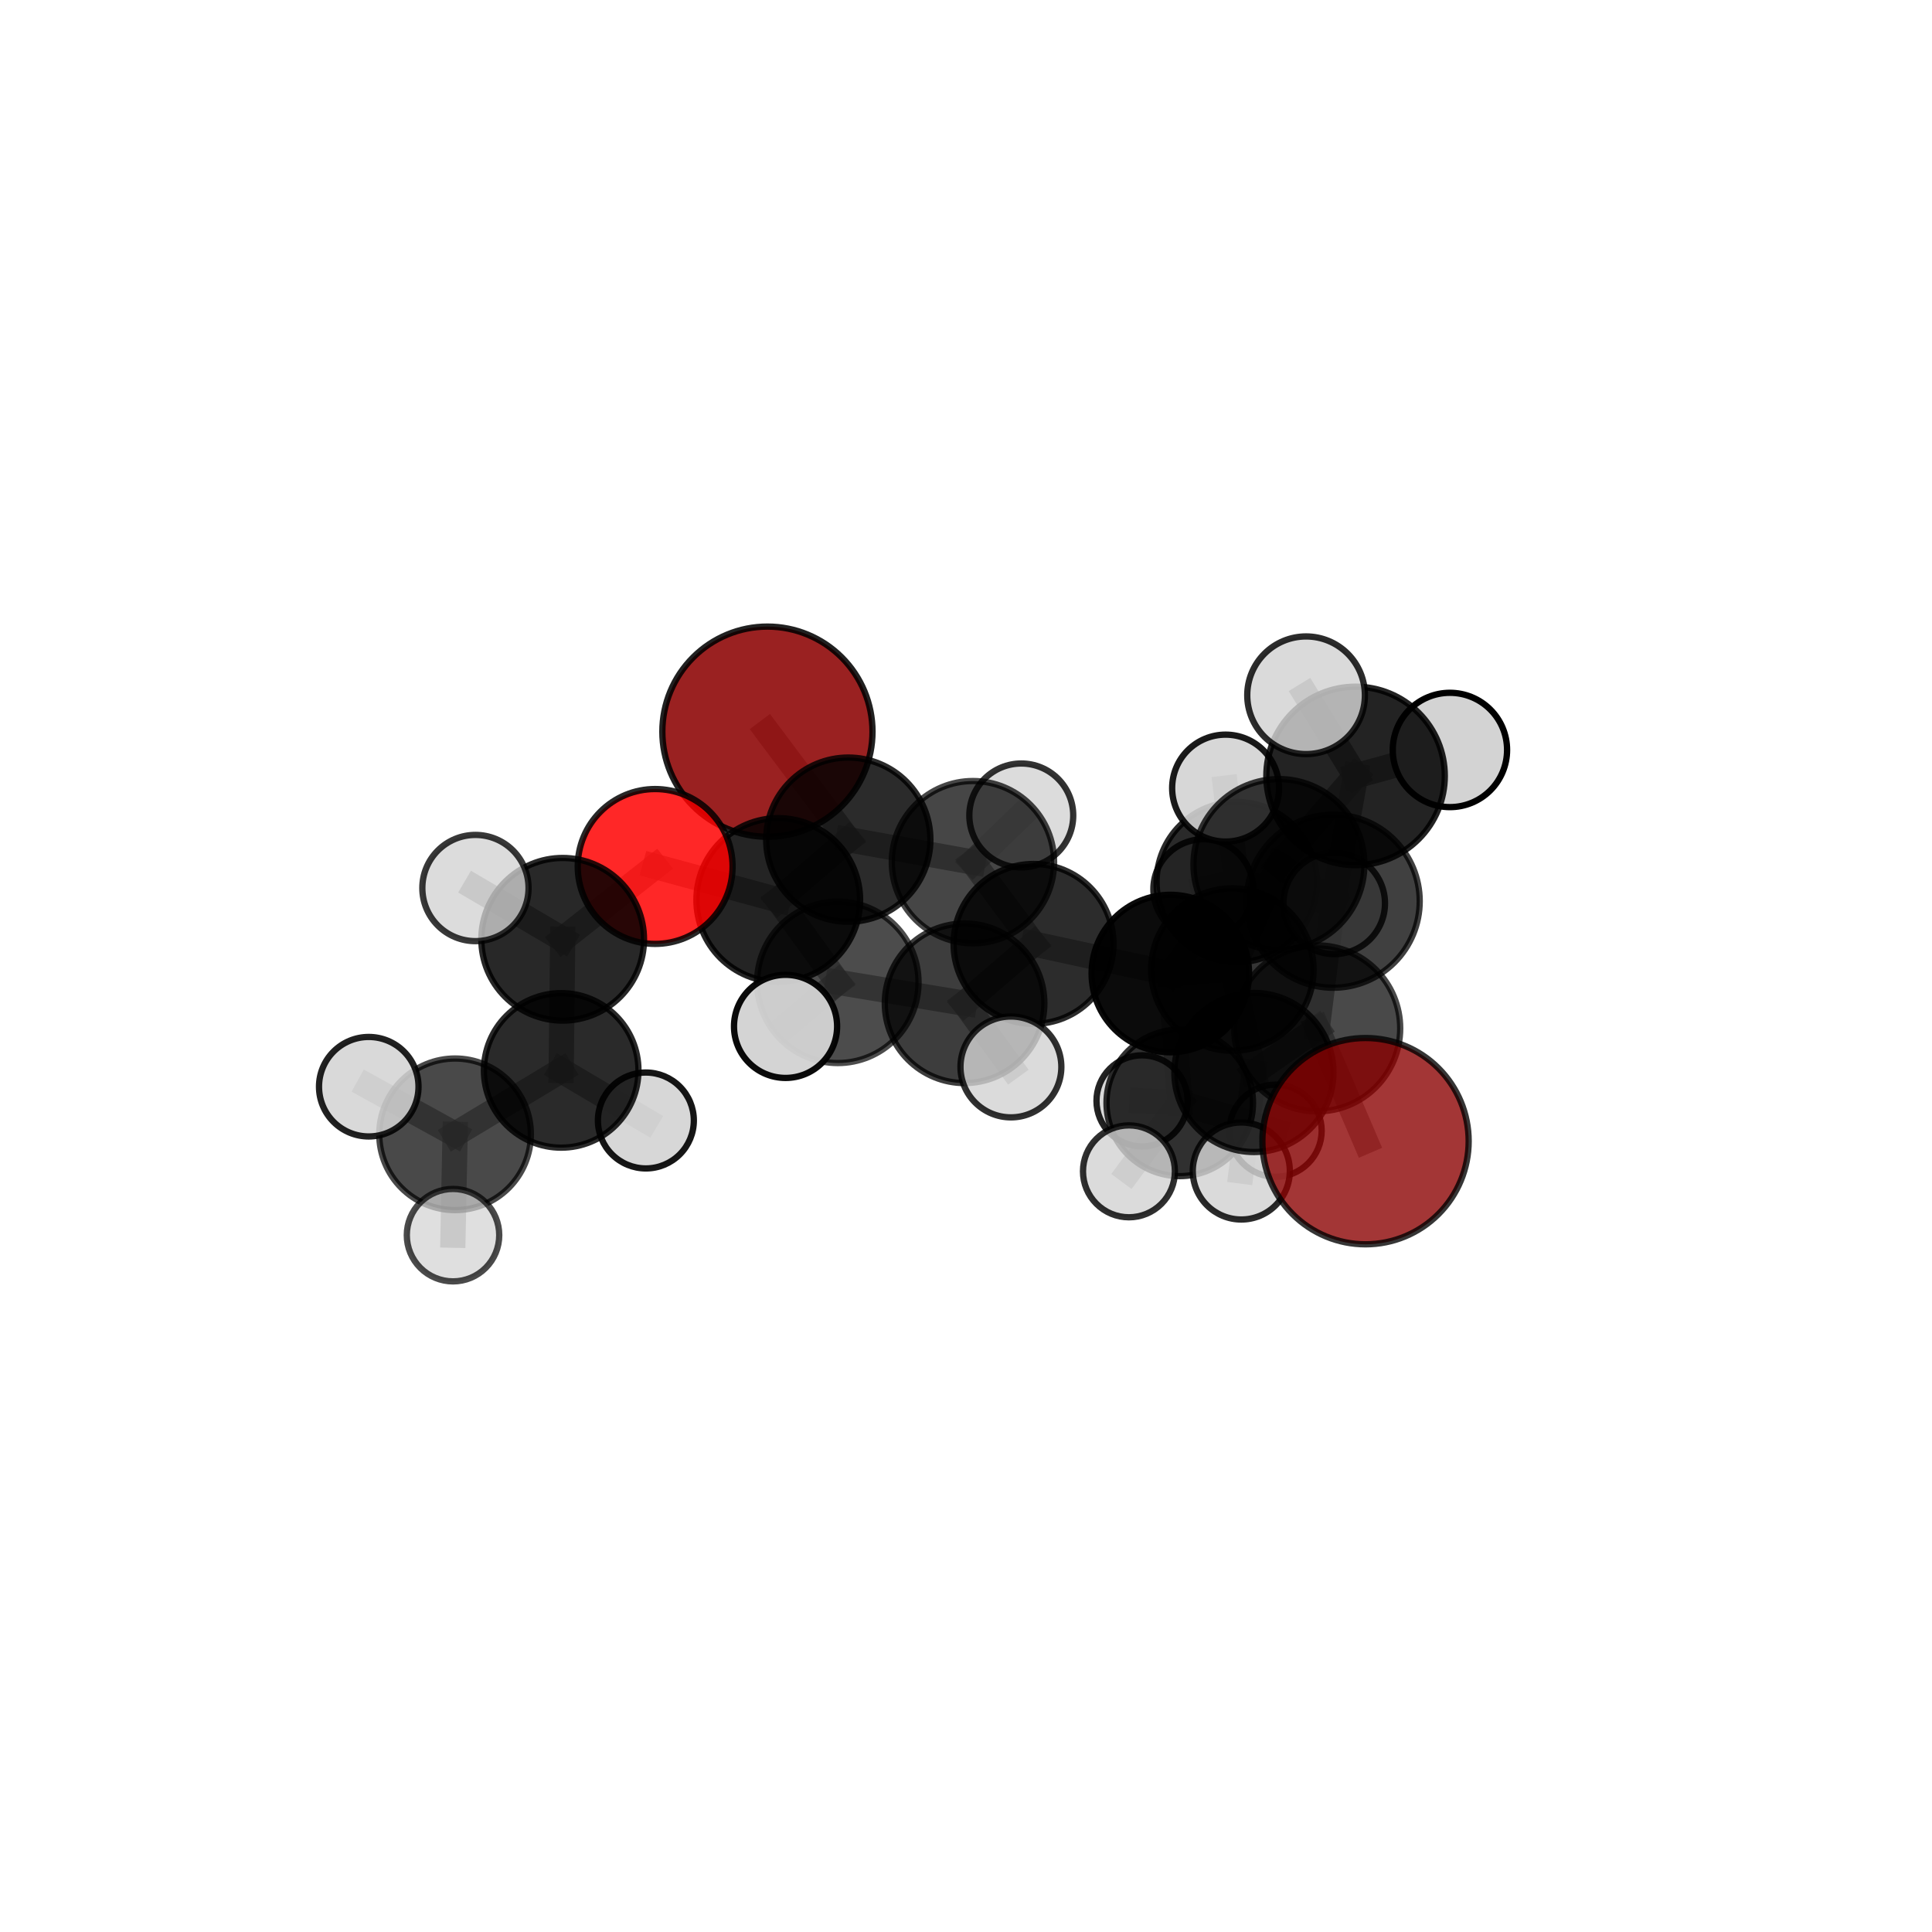 <?xml version="1.0" encoding="utf-8" standalone="no"?>
<!DOCTYPE svg PUBLIC "-//W3C//DTD SVG 1.1//EN"
  "http://www.w3.org/Graphics/SVG/1.1/DTD/svg11.dtd">
<svg xmlns:xlink="http://www.w3.org/1999/xlink" width="153pt" height="153pt" viewBox="0 0 153 153" xmlns="http://www.w3.org/2000/svg" version="1.1">
 <defs>
  <style type="text/css">*{stroke-linejoin: round; stroke-linecap: butt}</style>
 </defs>
 <g id="figure_1">
  <g id="patch_1">
   <path d="M 0 153 
L 153 153 
L 153 0 
L 0 0 
L 0 153 
z
" style="fill: none"/>
  </g>
  <g id="patch_2">
   <path d="M 7.2 145.8 
L 145.8 145.8 
L 145.8 7.2 
L 7.2 7.2 
L 7.2 145.8 
z
" style="fill: none"/>
  </g>
  <g id="axes_1">
   <g id="line2d_1">
    <path d="M 108.139 90.372 
L 104.313 81.441 
" clip-path="url(#pdaf5332cee)" style="fill: none; stroke: #808080; stroke-opacity: 0.682; stroke-width: 2; stroke-linecap: square"/>
   </g>
   <g id="line2d_2">
    <path d="M 104.313 81.441 
L 105.577 71.369 
" clip-path="url(#pdaf5332cee)" style="fill: none; stroke: #808080; stroke-opacity: 0.708; stroke-width: 2; stroke-linecap: square"/>
   </g>
   <g id="line2d_3">
    <path d="M 60.775 57.943 
L 67.177 66.494 
" clip-path="url(#pdaf5332cee)" style="fill: none; stroke: #808080; stroke-opacity: 0.686; stroke-width: 2; stroke-linecap: square"/>
   </g>
   <g id="line2d_4">
    <path d="M 67.177 66.494 
L 61.633 71.273 
" clip-path="url(#pdaf5332cee)" style="fill: none; stroke: #808080; stroke-opacity: 0.675; stroke-width: 2; stroke-linecap: square"/>
   </g>
   <g id="line2d_5">
    <path d="M 51.883 68.618 
L 61.633 71.273 
" clip-path="url(#pdaf5332cee)" style="fill: none; stroke: #808080; stroke-opacity: 0.681; stroke-width: 2; stroke-linecap: square"/>
   </g>
   <g id="line2d_6">
    <path d="M 51.883 68.618 
L 44.56 74.385 
" clip-path="url(#pdaf5332cee)" style="fill: none; stroke: #808080; stroke-opacity: 0.678; stroke-width: 2; stroke-linecap: square"/>
   </g>
   <g id="line2d_7">
    <path d="M 44.56 74.385 
L 44.442 84.768 
" clip-path="url(#pdaf5332cee)" style="fill: none; stroke: #808080; stroke-opacity: 0.645; stroke-width: 2; stroke-linecap: square"/>
   </g>
   <g id="line2d_8">
    <path d="M 44.56 74.385 
L 37.652 70.325 
" clip-path="url(#pdaf5332cee)" style="fill: none; stroke: #808080; stroke-opacity: 0.679; stroke-width: 2; stroke-linecap: square"/>
   </g>
   <g id="line2d_9">
    <path d="M 92.682 77.098 
L 97.591 76.782 
" clip-path="url(#pdaf5332cee)" style="fill: none; stroke: #808080; stroke-opacity: 0.653; stroke-width: 2; stroke-linecap: square"/>
   </g>
   <g id="line2d_10">
    <path d="M 92.682 77.098 
L 81.85 74.752 
" clip-path="url(#pdaf5332cee)" style="fill: none; stroke: #808080; stroke-opacity: 0.645; stroke-width: 2; stroke-linecap: square"/>
   </g>
   <g id="line2d_11">
    <path d="M 92.682 77.098 
L 93.428 87.34 
" clip-path="url(#pdaf5332cee)" style="fill: none; stroke: #808080; stroke-opacity: 0.609; stroke-width: 2; stroke-linecap: square"/>
   </g>
   <g id="line2d_12">
    <path d="M 92.682 77.098 
L 97.942 69.855 
" clip-path="url(#pdaf5332cee)" style="fill: none; stroke: #808080; stroke-opacity: 0.647; stroke-width: 2; stroke-linecap: square"/>
   </g>
   <g id="line2d_13">
    <path d="M 97.591 76.782 
L 99.302 84.931 
" clip-path="url(#pdaf5332cee)" style="fill: none; stroke: #808080; stroke-opacity: 0.657; stroke-width: 2; stroke-linecap: square"/>
   </g>
   <g id="line2d_14">
    <path d="M 97.591 76.782 
L 101.282 68.463 
" clip-path="url(#pdaf5332cee)" style="fill: none; stroke: #808080; stroke-opacity: 0.692; stroke-width: 2; stroke-linecap: square"/>
   </g>
   <g id="line2d_15">
    <path d="M 81.85 74.752 
L 77.05 68.277 
" clip-path="url(#pdaf5332cee)" style="fill: none; stroke: #808080; stroke-opacity: 0.659; stroke-width: 2; stroke-linecap: square"/>
   </g>
   <g id="line2d_16">
    <path d="M 81.85 74.752 
L 76.387 79.453 
" clip-path="url(#pdaf5332cee)" style="fill: none; stroke: #808080; stroke-opacity: 0.651; stroke-width: 2; stroke-linecap: square"/>
   </g>
   <g id="line2d_17">
    <path d="M 93.428 87.34 
L 90.442 87.18 
" clip-path="url(#pdaf5332cee)" style="fill: none; stroke: #808080; stroke-opacity: 0.57; stroke-width: 2; stroke-linecap: square"/>
   </g>
   <g id="line2d_18">
    <path d="M 93.428 87.34 
L 101.016 89.548 
" clip-path="url(#pdaf5332cee)" style="fill: none; stroke: #808080; stroke-opacity: 0.574; stroke-width: 2; stroke-linecap: square"/>
   </g>
   <g id="line2d_19">
    <path d="M 93.428 87.34 
L 89.404 92.761 
" clip-path="url(#pdaf5332cee)" style="fill: none; stroke: #808080; stroke-opacity: 0.573; stroke-width: 2; stroke-linecap: square"/>
   </g>
   <g id="line2d_20">
    <path d="M 97.942 69.855 
L 95.292 70.417 
" clip-path="url(#pdaf5332cee)" style="fill: none; stroke: #808080; stroke-opacity: 0.643; stroke-width: 2; stroke-linecap: square"/>
   </g>
   <g id="line2d_21">
    <path d="M 97.942 69.855 
L 97.059 62.412 
" clip-path="url(#pdaf5332cee)" style="fill: none; stroke: #808080; stroke-opacity: 0.675; stroke-width: 2; stroke-linecap: square"/>
   </g>
   <g id="line2d_22">
    <path d="M 97.942 69.855 
L 105.66 71.538 
" clip-path="url(#pdaf5332cee)" style="fill: none; stroke: #808080; stroke-opacity: 0.651; stroke-width: 2; stroke-linecap: square"/>
   </g>
   <g id="line2d_23">
    <path d="M 99.302 84.931 
L 104.313 81.441 
" clip-path="url(#pdaf5332cee)" style="fill: none; stroke: #808080; stroke-opacity: 0.667; stroke-width: 2; stroke-linecap: square"/>
   </g>
   <g id="line2d_24">
    <path d="M 99.302 84.931 
L 98.302 92.734 
" clip-path="url(#pdaf5332cee)" style="fill: none; stroke: #808080; stroke-opacity: 0.628; stroke-width: 2; stroke-linecap: square"/>
   </g>
   <g id="line2d_25">
    <path d="M 101.282 68.463 
L 107.351 61.448 
" clip-path="url(#pdaf5332cee)" style="fill: none; stroke: #808080; stroke-opacity: 0.74; stroke-width: 2; stroke-linecap: square"/>
   </g>
   <g id="line2d_26">
    <path d="M 101.282 68.463 
L 105.577 71.369 
" clip-path="url(#pdaf5332cee)" style="fill: none; stroke: #808080; stroke-opacity: 0.723; stroke-width: 2; stroke-linecap: square"/>
   </g>
   <g id="line2d_27">
    <path d="M 77.05 68.277 
L 67.177 66.494 
" clip-path="url(#pdaf5332cee)" style="fill: none; stroke: #808080; stroke-opacity: 0.671; stroke-width: 2; stroke-linecap: square"/>
   </g>
   <g id="line2d_28">
    <path d="M 77.05 68.277 
L 80.878 64.578 
" clip-path="url(#pdaf5332cee)" style="fill: none; stroke: #808080; stroke-opacity: 0.667; stroke-width: 2; stroke-linecap: square"/>
   </g>
   <g id="line2d_29">
    <path d="M 76.387 79.453 
L 66.349 77.793 
" clip-path="url(#pdaf5332cee)" style="fill: none; stroke: #808080; stroke-opacity: 0.656; stroke-width: 2; stroke-linecap: square"/>
   </g>
   <g id="line2d_30">
    <path d="M 76.387 79.453 
L 80.057 84.493 
" clip-path="url(#pdaf5332cee)" style="fill: none; stroke: #808080; stroke-opacity: 0.646; stroke-width: 2; stroke-linecap: square"/>
   </g>
   <g id="line2d_31">
    <path d="M 107.351 61.448 
L 105.577 71.369 
" clip-path="url(#pdaf5332cee)" style="fill: none; stroke: #808080; stroke-opacity: 0.746; stroke-width: 2; stroke-linecap: square"/>
   </g>
   <g id="line2d_32">
    <path d="M 107.351 61.448 
L 114.823 59.391 
" clip-path="url(#pdaf5332cee)" style="fill: none; stroke: #808080; stroke-opacity: 0.765; stroke-width: 2; stroke-linecap: square"/>
   </g>
   <g id="line2d_33">
    <path d="M 107.351 61.448 
L 103.432 55.059 
" clip-path="url(#pdaf5332cee)" style="fill: none; stroke: #808080; stroke-opacity: 0.782; stroke-width: 2; stroke-linecap: square"/>
   </g>
   <g id="line2d_34">
    <path d="M 66.349 77.793 
L 61.633 71.273 
" clip-path="url(#pdaf5332cee)" style="fill: none; stroke: #808080; stroke-opacity: 0.667; stroke-width: 2; stroke-linecap: square"/>
   </g>
   <g id="line2d_35">
    <path d="M 66.349 77.793 
L 62.21 81.282 
" clip-path="url(#pdaf5332cee)" style="fill: none; stroke: #808080; stroke-opacity: 0.661; stroke-width: 2; stroke-linecap: square"/>
   </g>
   <g id="line2d_36">
    <path d="M 44.442 84.768 
L 36.039 89.828 
" clip-path="url(#pdaf5332cee)" style="fill: none; stroke: #808080; stroke-opacity: 0.614; stroke-width: 2; stroke-linecap: square"/>
   </g>
   <g id="line2d_37">
    <path d="M 44.442 84.768 
L 51.149 88.733 
" clip-path="url(#pdaf5332cee)" style="fill: none; stroke: #808080; stroke-opacity: 0.611; stroke-width: 2; stroke-linecap: square"/>
   </g>
   <g id="line2d_38">
    <path d="M 36.039 89.828 
L 35.876 97.816 
" clip-path="url(#pdaf5332cee)" style="fill: none; stroke: #808080; stroke-opacity: 0.588; stroke-width: 2; stroke-linecap: square"/>
   </g>
   <g id="line2d_39">
    <path d="M 36.039 89.828 
L 29.203 86.059 
" clip-path="url(#pdaf5332cee)" style="fill: none; stroke: #808080; stroke-opacity: 0.618; stroke-width: 2; stroke-linecap: square"/>
   </g>
   <g id="Path3DCollection_1">
    <path d="M 95.292 74.371 
C 96.34 74.371 97.346 73.954 98.087 73.213 
C 98.829 72.471 99.245 71.466 99.245 70.417 
C 99.245 69.369 98.829 68.363 98.087 67.622 
C 97.346 66.88 96.34 66.464 95.292 66.464 
C 94.243 66.464 93.237 66.88 92.496 67.622 
C 91.755 68.363 91.338 69.369 91.338 70.417 
C 91.338 71.466 91.755 72.471 92.496 73.213 
C 93.237 73.954 94.243 74.371 95.292 74.371 
z
" clip-path="url(#pdaf5332cee)" style="fill: #d3d3d3; fill-opacity: 0.846; stroke: #000000; stroke-opacity: 0.846; stroke-width: 0.5"/>
    <path d="M 60.775 66.265 
C 62.982 66.265 65.098 65.388 66.659 63.827 
C 68.219 62.267 69.096 60.15 69.096 57.943 
C 69.096 55.736 68.219 53.619 66.659 52.059 
C 65.098 50.498 62.982 49.621 60.775 49.621 
C 58.568 49.621 56.451 50.498 54.89 52.059 
C 53.33 53.619 52.453 55.736 52.453 57.943 
C 52.453 60.15 53.33 62.267 54.89 63.827 
C 56.451 65.388 58.568 66.265 60.775 66.265 
z
" clip-path="url(#pdaf5332cee)" style="fill: #8b0000; fill-opacity: 0.868; stroke: #000000; stroke-opacity: 0.868; stroke-width: 0.5"/>
    <path d="M 90.442 90.789 
C 91.398 90.789 92.316 90.408 92.993 89.732 
C 93.67 89.055 94.05 88.137 94.05 87.18 
C 94.05 86.223 93.67 85.306 92.993 84.629 
C 92.316 83.952 91.398 83.572 90.442 83.572 
C 89.485 83.572 88.567 83.952 87.89 84.629 
C 87.213 85.306 86.833 86.223 86.833 87.18 
C 86.833 88.137 87.213 89.055 87.89 89.732 
C 88.567 90.408 89.485 90.789 90.442 90.789 
z
" clip-path="url(#pdaf5332cee)" style="fill: #d3d3d3; fill-opacity: 0.86; stroke: #000000; stroke-opacity: 0.86; stroke-width: 0.5"/>
    <path d="M 80.878 68.693 
C 81.969 68.693 83.016 68.259 83.787 67.488 
C 84.559 66.716 84.992 65.67 84.992 64.578 
C 84.992 63.487 84.559 62.441 83.787 61.669 
C 83.016 60.898 81.969 60.464 80.878 60.464 
C 79.787 60.464 78.74 60.898 77.969 61.669 
C 77.197 62.441 76.764 63.487 76.764 64.578 
C 76.764 65.67 77.197 66.716 77.969 67.488 
C 78.74 68.259 79.787 68.693 80.878 68.693 
z
" clip-path="url(#pdaf5332cee)" style="fill: #d3d3d3; fill-opacity: 0.798; stroke: #000000; stroke-opacity: 0.798; stroke-width: 0.5"/>
    <path d="M 97.942 76.203 
C 99.625 76.203 101.24 75.534 102.431 74.344 
C 103.621 73.153 104.29 71.538 104.29 69.855 
C 104.29 68.171 103.621 66.556 102.431 65.365 
C 101.24 64.175 99.625 63.506 97.942 63.506 
C 96.258 63.506 94.643 64.175 93.453 65.365 
C 92.262 66.556 91.593 68.171 91.593 69.855 
C 91.593 71.538 92.262 73.153 93.453 74.344 
C 94.643 75.534 96.258 76.203 97.942 76.203 
z
" clip-path="url(#pdaf5332cee)" style="fill-opacity: 0.833; stroke: #000000; stroke-opacity: 0.833; stroke-width: 0.5"/>
    <path d="M 105.66 75.558 
C 106.727 75.558 107.749 75.135 108.503 74.381 
C 109.257 73.627 109.681 72.604 109.681 71.538 
C 109.681 70.471 109.257 69.449 108.503 68.695 
C 107.749 67.941 106.727 67.517 105.66 67.517 
C 104.594 67.517 103.571 67.941 102.817 68.695 
C 102.063 69.449 101.639 70.471 101.639 71.538 
C 101.639 72.604 102.063 73.627 102.817 74.381 
C 103.571 75.135 104.594 75.558 105.66 75.558 
z
" clip-path="url(#pdaf5332cee)" style="fill: #d3d3d3; fill-opacity: 0.815; stroke: #000000; stroke-opacity: 0.815; stroke-width: 0.5"/>
    <path d="M 77.05 74.704 
C 78.754 74.704 80.389 74.026 81.594 72.821 
C 82.799 71.616 83.476 69.982 83.476 68.277 
C 83.476 66.573 82.799 64.938 81.594 63.733 
C 80.389 62.528 78.754 61.851 77.05 61.851 
C 75.345 61.851 73.711 62.528 72.506 63.733 
C 71.301 64.938 70.623 66.573 70.623 68.277 
C 70.623 69.982 71.301 71.616 72.506 72.821 
C 73.711 74.026 75.345 74.704 77.05 74.704 
z
" clip-path="url(#pdaf5332cee)" style="fill-opacity: 0.724; stroke: #000000; stroke-opacity: 0.724; stroke-width: 0.5"/>
    <path d="M 101.016 93.198 
C 101.984 93.198 102.913 92.814 103.597 92.129 
C 104.282 91.444 104.667 90.516 104.667 89.548 
C 104.667 88.579 104.282 87.651 103.597 86.966 
C 102.913 86.281 101.984 85.897 101.016 85.897 
C 100.047 85.897 99.119 86.281 98.434 86.966 
C 97.749 87.651 97.365 88.579 97.365 89.548 
C 97.365 90.516 97.749 91.444 98.434 92.129 
C 99.119 92.814 100.047 93.198 101.016 93.198 
z
" clip-path="url(#pdaf5332cee)" style="fill: #d3d3d3; fill-opacity: 0.818; stroke: #000000; stroke-opacity: 0.818; stroke-width: 0.5"/>
    <path d="M 93.428 93.141 
C 94.966 93.141 96.442 92.53 97.529 91.442 
C 98.617 90.354 99.229 88.879 99.229 87.34 
C 99.229 85.802 98.617 84.326 97.529 83.239 
C 96.442 82.151 94.966 81.54 93.428 81.54 
C 91.889 81.54 90.414 82.151 89.326 83.239 
C 88.238 84.326 87.627 85.802 87.627 87.34 
C 87.627 88.879 88.238 90.354 89.326 91.442 
C 90.414 92.53 91.889 93.141 93.428 93.141 
z
" clip-path="url(#pdaf5332cee)" style="fill-opacity: 0.81; stroke: #000000; stroke-opacity: 0.81; stroke-width: 0.5"/>
    <path d="M 67.177 72.996 
C 68.902 72.996 70.556 72.311 71.775 71.092 
C 72.994 69.872 73.68 68.218 73.68 66.494 
C 73.68 64.77 72.994 63.116 71.775 61.896 
C 70.556 60.677 68.902 59.992 67.177 59.992 
C 65.453 59.992 63.799 60.677 62.58 61.896 
C 61.36 63.116 60.675 64.77 60.675 66.494 
C 60.675 68.218 61.36 69.872 62.58 71.092 
C 63.799 72.311 65.453 72.996 67.177 72.996 
z
" clip-path="url(#pdaf5332cee)" style="fill-opacity: 0.832; stroke: #000000; stroke-opacity: 0.832; stroke-width: 0.5"/>
    <path d="M 97.059 66.646 
C 98.182 66.646 99.259 66.2 100.053 65.406 
C 100.847 64.612 101.293 63.535 101.293 62.412 
C 101.293 61.289 100.847 60.212 100.053 59.418 
C 99.259 58.624 98.182 58.178 97.059 58.178 
C 95.936 58.178 94.859 58.624 94.065 59.418 
C 93.271 60.212 92.825 61.289 92.825 62.412 
C 92.825 63.535 93.271 64.612 94.065 65.406 
C 94.859 66.2 95.936 66.646 97.059 66.646 
z
" clip-path="url(#pdaf5332cee)" style="fill: #d3d3d3; fill-opacity: 0.896; stroke: #000000; stroke-opacity: 0.896; stroke-width: 0.5"/>
    <path d="M 89.404 96.4 
C 90.369 96.4 91.294 96.017 91.977 95.334 
C 92.659 94.652 93.043 93.726 93.043 92.761 
C 93.043 91.796 92.659 90.87 91.977 90.188 
C 91.294 89.506 90.369 89.122 89.404 89.122 
C 88.439 89.122 87.513 89.506 86.831 90.188 
C 86.148 90.87 85.765 91.796 85.765 92.761 
C 85.765 93.726 86.148 94.652 86.831 95.334 
C 87.513 96.017 88.439 96.4 89.404 96.4 
z
" clip-path="url(#pdaf5332cee)" style="fill: #d3d3d3; fill-opacity: 0.813; stroke: #000000; stroke-opacity: 0.813; stroke-width: 0.5"/>
    <path d="M 92.682 83.334 
C 94.335 83.334 95.922 82.676 97.091 81.507 
C 98.26 80.338 98.917 78.751 98.917 77.098 
C 98.917 75.444 98.26 73.857 97.091 72.688 
C 95.922 71.519 94.335 70.862 92.682 70.862 
C 91.028 70.862 89.441 71.519 88.272 72.688 
C 87.103 73.857 86.446 75.444 86.446 77.098 
C 86.446 78.751 87.103 80.338 88.272 81.507 
C 89.441 82.676 91.028 83.334 92.682 83.334 
z
" clip-path="url(#pdaf5332cee)" style="fill-opacity: 0.954; stroke: #000000; stroke-opacity: 0.954; stroke-width: 0.5"/>
    <path d="M 81.85 81.084 
C 83.529 81.084 85.14 80.417 86.327 79.229 
C 87.515 78.042 88.182 76.431 88.182 74.752 
C 88.182 73.072 87.515 71.462 86.327 70.274 
C 85.14 69.087 83.529 68.42 81.85 68.42 
C 80.17 68.42 78.56 69.087 77.372 70.274 
C 76.185 71.462 75.518 73.072 75.518 74.752 
C 75.518 76.431 76.185 78.042 77.372 79.229 
C 78.56 80.417 80.17 81.084 81.85 81.084 
z
" clip-path="url(#pdaf5332cee)" style="fill-opacity: 0.826; stroke: #000000; stroke-opacity: 0.826; stroke-width: 0.5"/>
    <path d="M 61.633 77.755 
C 63.352 77.755 65 77.072 66.216 75.857 
C 67.431 74.641 68.114 72.992 68.114 71.273 
C 68.114 69.554 67.431 67.906 66.216 66.69 
C 65 65.475 63.352 64.792 61.633 64.792 
C 59.914 64.792 58.265 65.475 57.049 66.69 
C 55.834 67.906 55.151 69.554 55.151 71.273 
C 55.151 72.992 55.834 74.641 57.049 75.857 
C 58.265 77.072 59.914 77.755 61.633 77.755 
z
" clip-path="url(#pdaf5332cee)" style="fill-opacity: 0.859; stroke: #000000; stroke-opacity: 0.859; stroke-width: 0.5"/>
    <path d="M 51.883 74.749 
C 53.509 74.749 55.069 74.103 56.219 72.954 
C 57.369 71.804 58.015 70.244 58.015 68.618 
C 58.015 66.992 57.369 65.432 56.219 64.282 
C 55.069 63.132 53.509 62.486 51.883 62.486 
C 50.257 62.486 48.697 63.132 47.548 64.282 
C 46.398 65.432 45.752 66.992 45.752 68.618 
C 45.752 70.244 46.398 71.804 47.548 72.954 
C 48.697 74.103 50.257 74.749 51.883 74.749 
z
" clip-path="url(#pdaf5332cee)" style="fill: #ff0000; fill-opacity: 0.846; stroke: #000000; stroke-opacity: 0.846; stroke-width: 0.5"/>
    <path d="M 51.149 92.531 
C 52.156 92.531 53.122 92.131 53.834 91.419 
C 54.547 90.707 54.947 89.741 54.947 88.733 
C 54.947 87.726 54.547 86.76 53.834 86.048 
C 53.122 85.336 52.156 84.936 51.149 84.936 
C 50.142 84.936 49.176 85.336 48.464 86.048 
C 47.751 86.76 47.351 87.726 47.351 88.733 
C 47.351 89.741 47.751 90.707 48.464 91.419 
C 49.176 92.131 50.142 92.531 51.149 92.531 
z
" clip-path="url(#pdaf5332cee)" style="fill: #d3d3d3; fill-opacity: 0.912; stroke: #000000; stroke-opacity: 0.912; stroke-width: 0.5"/>
    <path d="M 44.56 80.826 
C 46.268 80.826 47.907 80.148 49.115 78.94 
C 50.322 77.732 51.001 76.094 51.001 74.385 
C 51.001 72.677 50.322 71.039 49.115 69.831 
C 47.907 68.623 46.268 67.944 44.56 67.944 
C 42.852 67.944 41.214 68.623 40.006 69.831 
C 38.798 71.039 38.119 72.677 38.119 74.385 
C 38.119 76.094 38.798 77.732 40.006 78.94 
C 41.214 80.148 42.852 80.826 44.56 80.826 
z
" clip-path="url(#pdaf5332cee)" style="fill-opacity: 0.842; stroke: #000000; stroke-opacity: 0.842; stroke-width: 0.5"/>
    <path d="M 44.442 90.886 
C 46.065 90.886 47.621 90.242 48.769 89.094 
C 49.916 87.947 50.561 86.39 50.561 84.768 
C 50.561 83.145 49.916 81.588 48.769 80.441 
C 47.621 79.293 46.065 78.649 44.442 78.649 
C 42.819 78.649 41.263 79.293 40.115 80.441 
C 38.968 81.588 38.323 83.145 38.323 84.768 
C 38.323 86.39 38.968 87.947 40.115 89.094 
C 41.263 90.242 42.819 90.886 44.442 90.886 
z
" clip-path="url(#pdaf5332cee)" style="fill-opacity: 0.835; stroke: #000000; stroke-opacity: 0.835; stroke-width: 0.5"/>
    <path d="M 37.652 74.531 
C 38.767 74.531 39.837 74.088 40.626 73.299 
C 41.414 72.51 41.857 71.441 41.857 70.325 
C 41.857 69.21 41.414 68.14 40.626 67.351 
C 39.837 66.562 38.767 66.119 37.652 66.119 
C 36.536 66.119 35.466 66.562 34.677 67.351 
C 33.889 68.14 33.446 69.21 33.446 70.325 
C 33.446 71.441 33.889 72.51 34.677 73.299 
C 35.466 74.088 36.536 74.531 37.652 74.531 
z
" clip-path="url(#pdaf5332cee)" style="fill: #d3d3d3; fill-opacity: 0.778; stroke: #000000; stroke-opacity: 0.778; stroke-width: 0.5"/>
    <path d="M 76.387 85.772 
C 78.063 85.772 79.671 85.106 80.855 83.921 
C 82.04 82.736 82.706 81.129 82.706 79.453 
C 82.706 77.777 82.04 76.17 80.855 74.985 
C 79.671 73.8 78.063 73.134 76.387 73.134 
C 74.712 73.134 73.104 73.8 71.919 74.985 
C 70.735 76.17 70.069 77.777 70.069 79.453 
C 70.069 81.129 70.735 82.736 71.919 83.921 
C 73.104 85.106 74.712 85.772 76.387 85.772 
z
" clip-path="url(#pdaf5332cee)" style="fill-opacity: 0.758; stroke: #000000; stroke-opacity: 0.758; stroke-width: 0.5"/>
    <path d="M 66.349 84.185 
C 68.044 84.185 69.67 83.512 70.869 82.313 
C 72.068 81.115 72.741 79.489 72.741 77.793 
C 72.741 76.098 72.068 74.472 70.869 73.274 
C 69.67 72.075 68.044 71.402 66.349 71.402 
C 64.654 71.402 63.028 72.075 61.829 73.274 
C 60.631 74.472 59.957 76.098 59.957 77.793 
C 59.957 79.489 60.631 81.115 61.829 82.313 
C 63.028 83.512 64.654 84.185 66.349 84.185 
z
" clip-path="url(#pdaf5332cee)" style="fill-opacity: 0.7; stroke: #000000; stroke-opacity: 0.7; stroke-width: 0.5"/>
    <path d="M 36.039 95.831 
C 37.631 95.831 39.158 95.198 40.283 94.073 
C 41.409 92.947 42.041 91.42 42.041 89.828 
C 42.041 88.236 41.409 86.709 40.283 85.584 
C 39.158 84.458 37.631 83.826 36.039 83.826 
C 34.447 83.826 32.92 84.458 31.794 85.584 
C 30.669 86.709 30.036 88.236 30.036 89.828 
C 30.036 91.42 30.669 92.947 31.794 94.073 
C 32.92 95.198 34.447 95.831 36.039 95.831 
z
" clip-path="url(#pdaf5332cee)" style="fill-opacity: 0.711; stroke: #000000; stroke-opacity: 0.711; stroke-width: 0.5"/>
    <path d="M 35.876 101.476 
C 36.847 101.476 37.778 101.09 38.464 100.404 
C 39.151 99.717 39.536 98.786 39.536 97.816 
C 39.536 96.845 39.151 95.914 38.464 95.227 
C 37.778 94.541 36.847 94.155 35.876 94.155 
C 34.906 94.155 33.974 94.541 33.288 95.227 
C 32.602 95.914 32.216 96.845 32.216 97.816 
C 32.216 98.786 32.602 99.717 33.288 100.404 
C 33.974 101.09 34.906 101.476 35.876 101.476 
z
" clip-path="url(#pdaf5332cee)" style="fill: #d3d3d3; fill-opacity: 0.708; stroke: #000000; stroke-opacity: 0.708; stroke-width: 0.5"/>
    <path d="M 97.591 83.215 
C 99.297 83.215 100.934 82.537 102.14 81.331 
C 103.347 80.125 104.025 78.488 104.025 76.782 
C 104.025 75.076 103.347 73.439 102.14 72.233 
C 100.934 71.026 99.297 70.348 97.591 70.348 
C 95.885 70.348 94.249 71.026 93.042 72.233 
C 91.836 73.439 91.158 75.076 91.158 76.782 
C 91.158 78.488 91.836 80.125 93.042 81.331 
C 94.249 82.537 95.885 83.215 97.591 83.215 
z
" clip-path="url(#pdaf5332cee)" style="fill-opacity: 0.79; stroke: #000000; stroke-opacity: 0.79; stroke-width: 0.5"/>
    <path d="M 29.203 89.999 
C 30.248 89.999 31.25 89.584 31.989 88.845 
C 32.728 88.106 33.143 87.104 33.143 86.059 
C 33.143 85.014 32.728 84.012 31.989 83.273 
C 31.25 82.534 30.248 82.119 29.203 82.119 
C 28.158 82.119 27.156 82.534 26.417 83.273 
C 25.678 84.012 25.263 85.014 25.263 86.059 
C 25.263 87.104 25.678 88.106 26.417 88.845 
C 27.156 89.584 28.158 89.999 29.203 89.999 
z
" clip-path="url(#pdaf5332cee)" style="fill: #d3d3d3; fill-opacity: 0.87; stroke: #000000; stroke-opacity: 0.87; stroke-width: 0.5"/>
    <path d="M 80.057 88.487 
C 81.116 88.487 82.132 88.066 82.881 87.317 
C 83.63 86.568 84.051 85.552 84.051 84.493 
C 84.051 83.434 83.63 82.418 82.881 81.669 
C 82.132 80.92 81.116 80.499 80.057 80.499 
C 78.998 80.499 77.982 80.92 77.233 81.669 
C 76.484 82.418 76.063 83.434 76.063 84.493 
C 76.063 85.552 76.484 86.568 77.233 87.317 
C 77.982 88.066 78.998 88.487 80.057 88.487 
z
" clip-path="url(#pdaf5332cee)" style="fill: #d3d3d3; fill-opacity: 0.809; stroke: #000000; stroke-opacity: 0.809; stroke-width: 0.5"/>
    <path d="M 101.282 75.23 
C 103.076 75.23 104.798 74.517 106.067 73.248 
C 107.336 71.979 108.049 70.258 108.049 68.463 
C 108.049 66.669 107.336 64.947 106.067 63.678 
C 104.798 62.409 103.076 61.696 101.282 61.696 
C 99.487 61.696 97.766 62.409 96.497 63.678 
C 95.228 64.947 94.515 66.669 94.515 68.463 
C 94.515 70.258 95.228 71.979 96.497 73.248 
C 97.766 74.517 99.487 75.23 101.282 75.23 
z
" clip-path="url(#pdaf5332cee)" style="fill-opacity: 0.76; stroke: #000000; stroke-opacity: 0.76; stroke-width: 0.5"/>
    <path d="M 98.302 96.576 
C 99.321 96.576 100.298 96.171 101.019 95.451 
C 101.739 94.73 102.144 93.753 102.144 92.734 
C 102.144 91.715 101.739 90.737 101.019 90.017 
C 100.298 89.296 99.321 88.891 98.302 88.891 
C 97.283 88.891 96.305 89.296 95.585 90.017 
C 94.864 90.737 94.459 91.715 94.459 92.734 
C 94.459 93.753 94.864 94.73 95.585 95.451 
C 96.305 96.171 97.283 96.576 98.302 96.576 
z
" clip-path="url(#pdaf5332cee)" style="fill: #d3d3d3; fill-opacity: 0.835; stroke: #000000; stroke-opacity: 0.835; stroke-width: 0.5"/>
    <path d="M 62.21 85.365 
C 63.293 85.365 64.331 84.935 65.097 84.169 
C 65.863 83.404 66.293 82.365 66.293 81.282 
C 66.293 80.199 65.863 79.161 65.097 78.395 
C 64.331 77.629 63.293 77.199 62.21 77.199 
C 61.127 77.199 60.088 77.629 59.323 78.395 
C 58.557 79.161 58.127 80.199 58.127 81.282 
C 58.127 82.365 58.557 83.404 59.323 84.169 
C 60.088 84.935 61.127 85.365 62.21 85.365 
z
" clip-path="url(#pdaf5332cee)" style="fill: #d3d3d3; fill-opacity: 0.958; stroke: #000000; stroke-opacity: 0.958; stroke-width: 0.5"/>
    <path d="M 99.302 91.232 
C 100.973 91.232 102.575 90.568 103.757 89.386 
C 104.938 88.205 105.602 86.602 105.602 84.931 
C 105.602 83.26 104.938 81.657 103.757 80.476 
C 102.575 79.294 100.973 78.631 99.302 78.631 
C 97.631 78.631 96.028 79.294 94.846 80.476 
C 93.665 81.657 93.001 83.26 93.001 84.931 
C 93.001 86.602 93.665 88.205 94.846 89.386 
C 96.028 90.568 97.631 91.232 99.302 91.232 
z
" clip-path="url(#pdaf5332cee)" style="fill-opacity: 0.801; stroke: #000000; stroke-opacity: 0.801; stroke-width: 0.5"/>
    <path d="M 114.823 63.918 
C 116.023 63.918 117.175 63.441 118.024 62.592 
C 118.873 61.743 119.35 60.591 119.35 59.391 
C 119.35 58.19 118.873 57.038 118.024 56.19 
C 117.175 55.341 116.023 54.864 114.823 54.864 
C 113.622 54.864 112.471 55.341 111.622 56.19 
C 110.773 57.038 110.296 58.19 110.296 59.391 
C 110.296 60.591 110.773 61.743 111.622 62.592 
C 112.471 63.441 113.622 63.918 114.823 63.918 
z
" clip-path="url(#pdaf5332cee)" style="fill: #d3d3d3; stroke: #000000; stroke-width: 0.5"/>
    <path d="M 107.351 68.515 
C 109.225 68.515 111.023 67.77 112.348 66.445 
C 113.673 65.12 114.418 63.322 114.418 61.448 
C 114.418 59.574 113.673 57.776 112.348 56.451 
C 111.023 55.126 109.225 54.381 107.351 54.381 
C 105.477 54.381 103.679 55.126 102.354 56.451 
C 101.029 57.776 100.284 59.574 100.284 61.448 
C 100.284 63.322 101.029 65.12 102.354 66.445 
C 103.679 67.77 105.477 68.515 107.351 68.515 
z
" clip-path="url(#pdaf5332cee)" style="fill-opacity: 0.861; stroke: #000000; stroke-opacity: 0.861; stroke-width: 0.5"/>
    <path d="M 103.432 59.718 
C 104.667 59.718 105.852 59.227 106.726 58.353 
C 107.599 57.48 108.09 56.295 108.09 55.059 
C 108.09 53.824 107.599 52.639 106.726 51.765 
C 105.852 50.892 104.667 50.401 103.432 50.401 
C 102.196 50.401 101.011 50.892 100.138 51.765 
C 99.264 52.639 98.773 53.824 98.773 55.059 
C 98.773 56.295 99.264 57.48 100.138 58.353 
C 101.011 59.227 102.196 59.718 103.432 59.718 
z
" clip-path="url(#pdaf5332cee)" style="fill: #d3d3d3; fill-opacity: 0.826; stroke: #000000; stroke-opacity: 0.826; stroke-width: 0.5"/>
    <path d="M 105.577 78.222 
C 107.395 78.222 109.138 77.5 110.423 76.215 
C 111.708 74.93 112.431 73.186 112.431 71.369 
C 112.431 69.551 111.708 67.808 110.423 66.523 
C 109.138 65.237 107.395 64.515 105.577 64.515 
C 103.76 64.515 102.016 65.237 100.731 66.523 
C 99.446 67.808 98.724 69.551 98.724 71.369 
C 98.724 73.186 99.446 74.93 100.731 76.215 
C 102.016 77.5 103.76 78.222 105.577 78.222 
z
" clip-path="url(#pdaf5332cee)" style="fill-opacity: 0.748; stroke: #000000; stroke-opacity: 0.748; stroke-width: 0.5"/>
    <path d="M 104.313 88.013 
C 106.057 88.013 107.729 87.321 108.961 86.088 
C 110.194 84.856 110.886 83.184 110.886 81.441 
C 110.886 79.697 110.194 78.025 108.961 76.793 
C 107.729 75.56 106.057 74.868 104.313 74.868 
C 102.57 74.868 100.898 75.56 99.666 76.793 
C 98.433 78.025 97.741 79.697 97.741 81.441 
C 97.741 83.184 98.433 84.856 99.666 86.088 
C 100.898 87.321 102.57 88.013 104.313 88.013 
z
" clip-path="url(#pdaf5332cee)" style="fill-opacity: 0.713; stroke: #000000; stroke-opacity: 0.713; stroke-width: 0.5"/>
    <path d="M 108.139 98.54 
C 110.306 98.54 112.383 97.679 113.915 96.147 
C 115.447 94.616 116.308 92.538 116.308 90.372 
C 116.308 88.205 115.447 86.128 113.915 84.596 
C 112.383 83.064 110.306 82.203 108.139 82.203 
C 105.973 82.203 103.895 83.064 102.363 84.596 
C 100.832 86.128 99.971 88.205 99.971 90.372 
C 99.971 92.538 100.832 94.616 102.363 96.147 
C 103.895 97.679 105.973 98.54 108.139 98.54 
z
" clip-path="url(#pdaf5332cee)" style="fill: #8b0000; fill-opacity: 0.787; stroke: #000000; stroke-opacity: 0.787; stroke-width: 0.5"/>
   </g>
  </g>
 </g>
 <defs>
  <clipPath id="pdaf5332cee">
   <rect x="7.2" y="7.2" width="138.6" height="138.6"/>
  </clipPath>
 </defs>
</svg>
